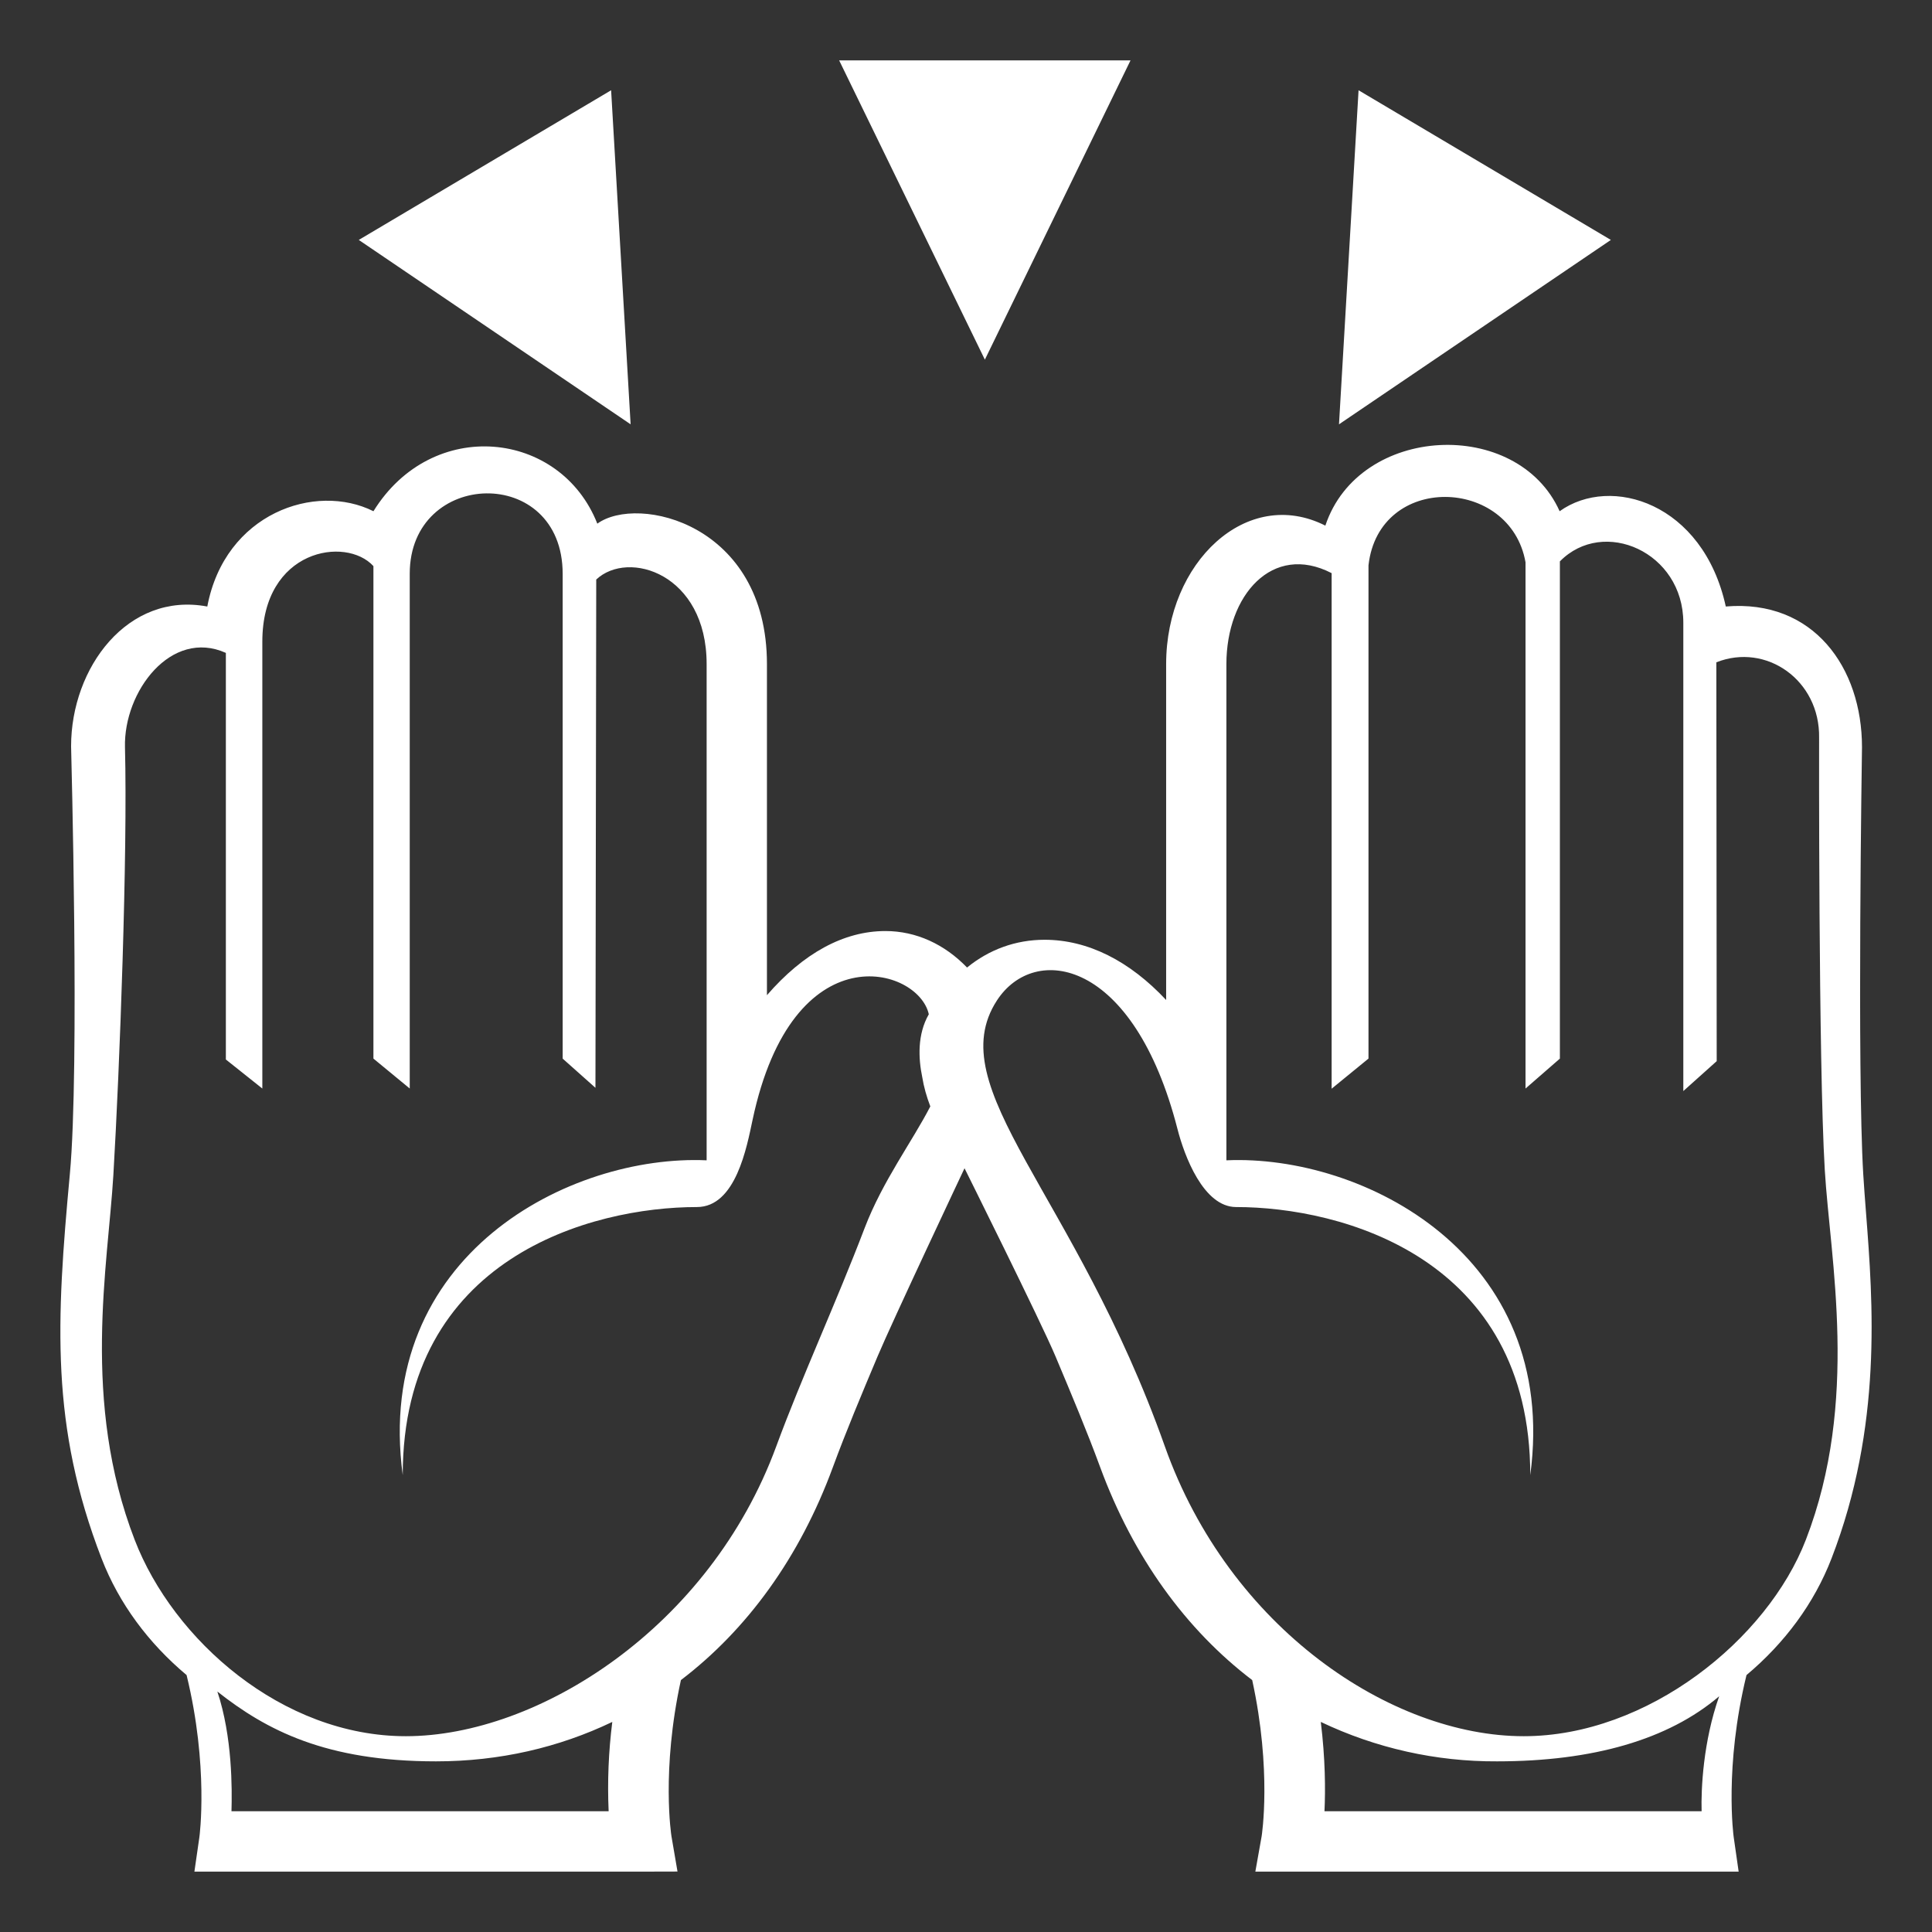 <svg width="64" height="64" viewBox="0 0 64 64" fill="none" xmlns="http://www.w3.org/2000/svg">
<rect x="0" y="0" width="64" height="64" fill="#333333" stroke="none"/>
<path d="M37.45 2H27.798L32.625 11.914L37.45 2ZM45.004 2.99L44.356 14.056L53.362 7.948L45.004 2.99ZM20.244 2.99L11.885 7.948L20.89 14.056L20.244 2.99Z" fill="white"/>
<path d="M61.813 40.158C61.779 39.713 61.746 39.289 61.722 38.89C61.517 35.441 61.679 24.857 61.681 24.75C61.681 22.114 60.074 19.846 57.169 20.091C56.419 16.658 53.362 15.721 51.665 16.935C50.267 13.815 45.02 14.055 43.904 17.412C41.303 16.097 38.63 18.628 38.63 21.997V33.126C37.42 31.832 36.037 31.131 34.603 31.131C33.65 31.131 32.766 31.453 32.035 32.051C31.293 31.282 30.353 30.842 29.331 30.842C27.948 30.842 26.611 31.577 25.406 32.967V21.997C25.406 17.347 21.127 16.373 19.787 17.347C18.569 14.253 14.321 13.784 12.371 16.935C10.448 15.972 7.45 17.003 6.867 20.092C4.233 19.597 2.355 22.115 2.355 24.72C2.357 24.858 2.642 35.364 2.314 38.891C1.86 43.785 1.672 47.244 3.365 51.627C3.942 53.12 4.92 54.431 6.181 55.489C6.919 58.515 6.609 60.835 6.605 60.856L6.44 62H21.258L22.443 61.997L22.243 60.828C22.239 60.806 21.9 58.657 22.556 55.655C24.749 53.984 26.494 51.589 27.592 48.597C28.026 47.419 28.532 46.212 29.07 44.934C29.552 43.787 31.951 38.7 31.951 38.7C31.951 38.7 34.484 43.787 34.966 44.934C35.503 46.212 36.01 47.419 36.443 48.598C37.543 51.588 39.287 53.984 41.481 55.655C42.136 58.657 41.797 60.804 41.794 60.825L41.585 62H57.595L57.431 60.856C57.427 60.833 57.111 58.537 57.855 55.489C59.117 54.43 60.094 53.12 60.671 51.627C62.363 47.243 62.045 43.148 61.813 40.158ZM20.162 60H7.668C7.689 59.27 7.7 57.534 7.2 56.034C8.824 57.315 10.792 58.347 14.444 58.347C16.548 58.347 18.514 57.889 20.283 57.041C20.159 58.022 20.118 59.012 20.162 60ZM28.642 40.681C27.693 43.17 26.568 45.595 25.716 47.908C23.507 53.92 17.823 57.514 13.444 57.514C9.342 57.514 5.74 54.323 4.463 51.013C2.69 46.42 3.578 41.908 3.755 38.93C3.966 35.365 4.23 28.297 4.14 24.753C4.093 22.905 5.67 20.815 7.482 21.628V35.097L8.69 36.059V21.255C8.69 18.191 11.46 17.753 12.37 18.753V35.067L13.573 36.058V19.005C13.573 15.534 18.639 15.378 18.639 19.01V35.068L19.725 36.035L19.751 19.198C20.813 18.198 23.408 19.004 23.408 21.998V38.437C18.89 38.235 12.363 41.562 13.341 48.864C13.341 41.661 19.591 39.985 23.086 39.985C24.378 39.985 24.74 37.985 24.93 37.097C26.262 30.826 30.426 32.034 30.768 33.599C30.381 34.274 30.424 35.068 30.549 35.673C30.603 36.009 30.697 36.335 30.818 36.651C30.22 37.813 29.238 39.122 28.642 40.681ZM56.368 60H43.875C43.909 59.28 43.903 58.264 43.753 57.041C45.576 57.911 47.573 58.358 49.593 58.347C52.766 58.347 55.265 57.628 56.95 56.191C56.419 57.69 56.347 59.27 56.368 60ZM59.823 51.003C58.546 54.313 54.577 57.514 50.475 57.514C46.096 57.514 40.727 53.947 38.586 47.91C35.606 39.506 31.136 36.048 33.025 33.141C34.267 31.23 37.554 31.738 39.007 37.405C39.232 38.284 39.865 39.985 40.948 39.985C44.443 39.985 50.692 41.661 50.692 48.864C51.671 41.562 45.143 38.235 40.626 38.437V21.997C40.626 19.722 42.146 17.972 44.112 18.986V36.065L45.333 35.067V18.729C45.675 15.66 50.035 15.785 50.535 18.628V36.059L51.673 35.068V18.597C53.114 17.128 55.762 18.284 55.762 20.628V36.143L56.868 35.152L56.856 21.94C58.511 21.284 60.292 22.534 60.26 24.44C60.26 24.44 60.236 35.188 60.448 38.753C60.626 41.731 61.597 46.41 59.823 51.003Z" fill="white"/>
</svg>
